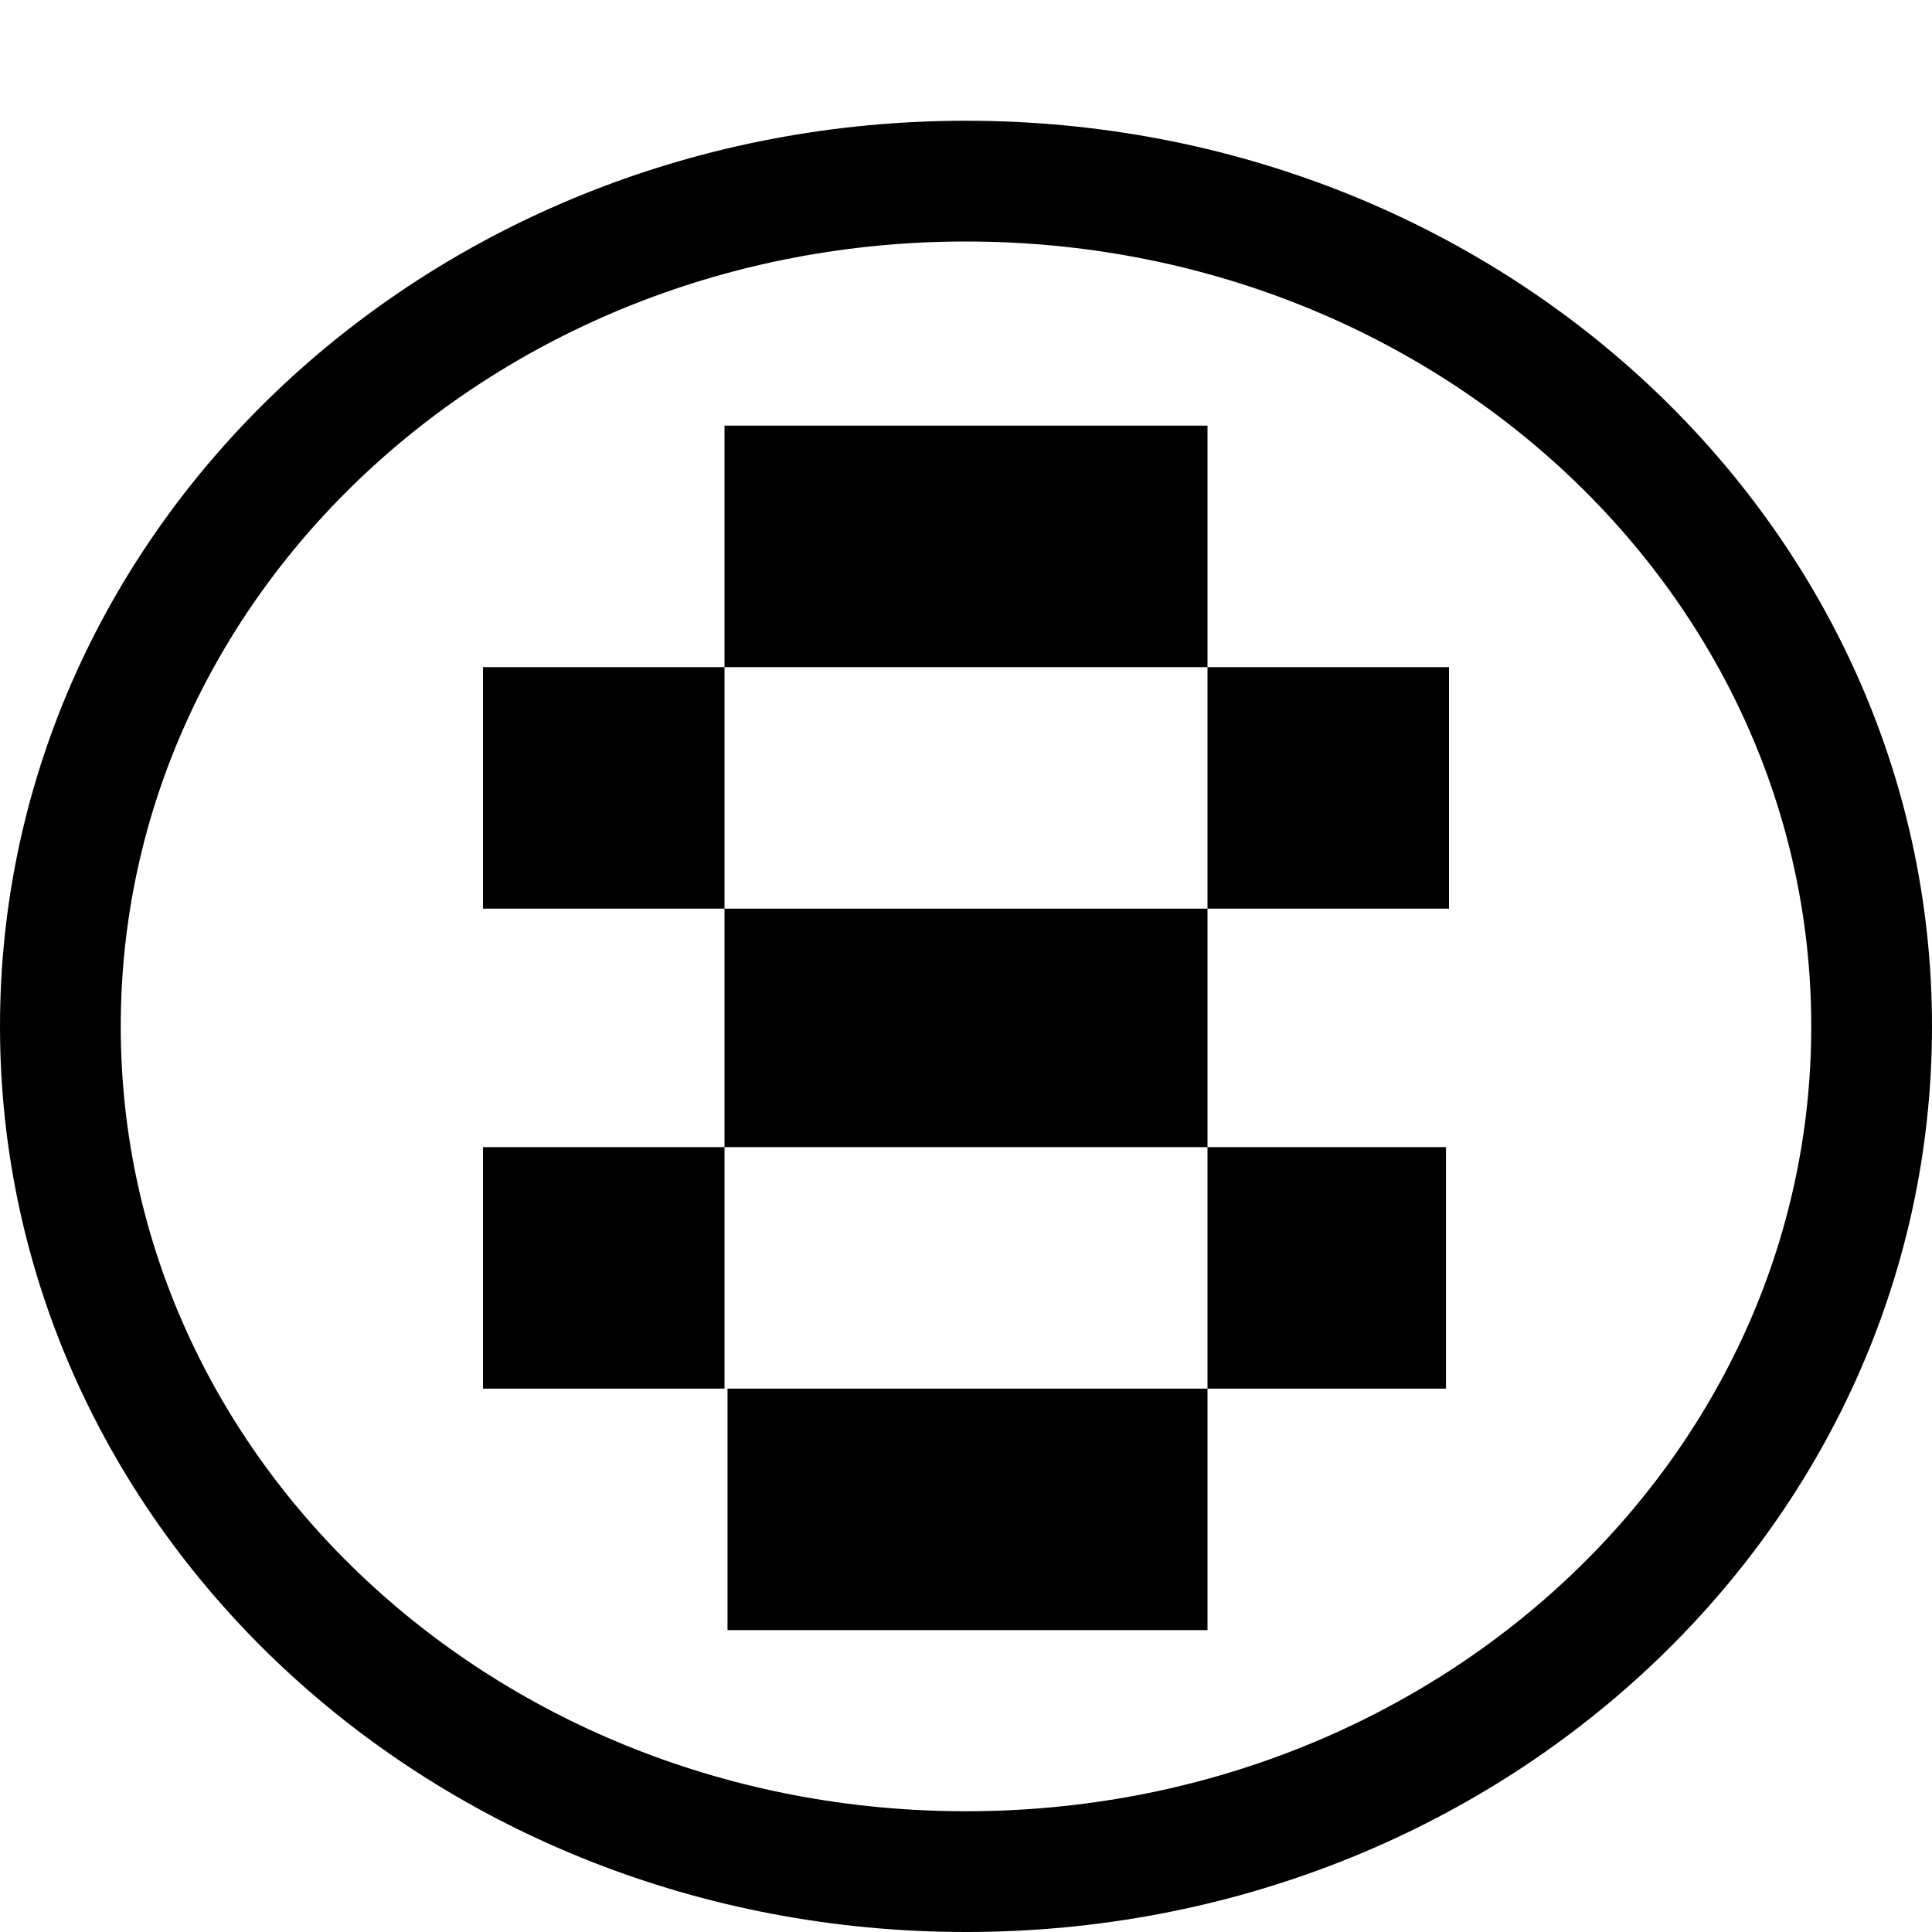 <svg version="1.2" xmlns="http://www.w3.org/2000/svg" viewBox="0 0 64 64" width="64" height="64">
	<title>New Project</title>
	<style>
		.s0 { fill: none;stroke: #000000;stroke-miterlimit:100;stroke-width: 4 } 
		.s1 { fill: #000000 } 
	</style>
	<path id="Shape 1" fill-rule="evenodd" class="s0" d="m32 62c-16.6 0-30-12.5-30-28 0-15.5 13.4-28 30-28 16.6 0 30 12.5 30 28 0 15.5-13.4 28-30 28z"/>
	<path id="7" class="s1" aria-label="8"  d="m40 30.1v-8h8v8zm0-16v8h-16v-8zm-16 23.9v-7.9h16v7.9zm16 8v-8h7.9v8zm0 0v8h-15.9v-8zm-24-15.9v-8h8v8zm0 15.9v-8h8v8z"/>
</svg>